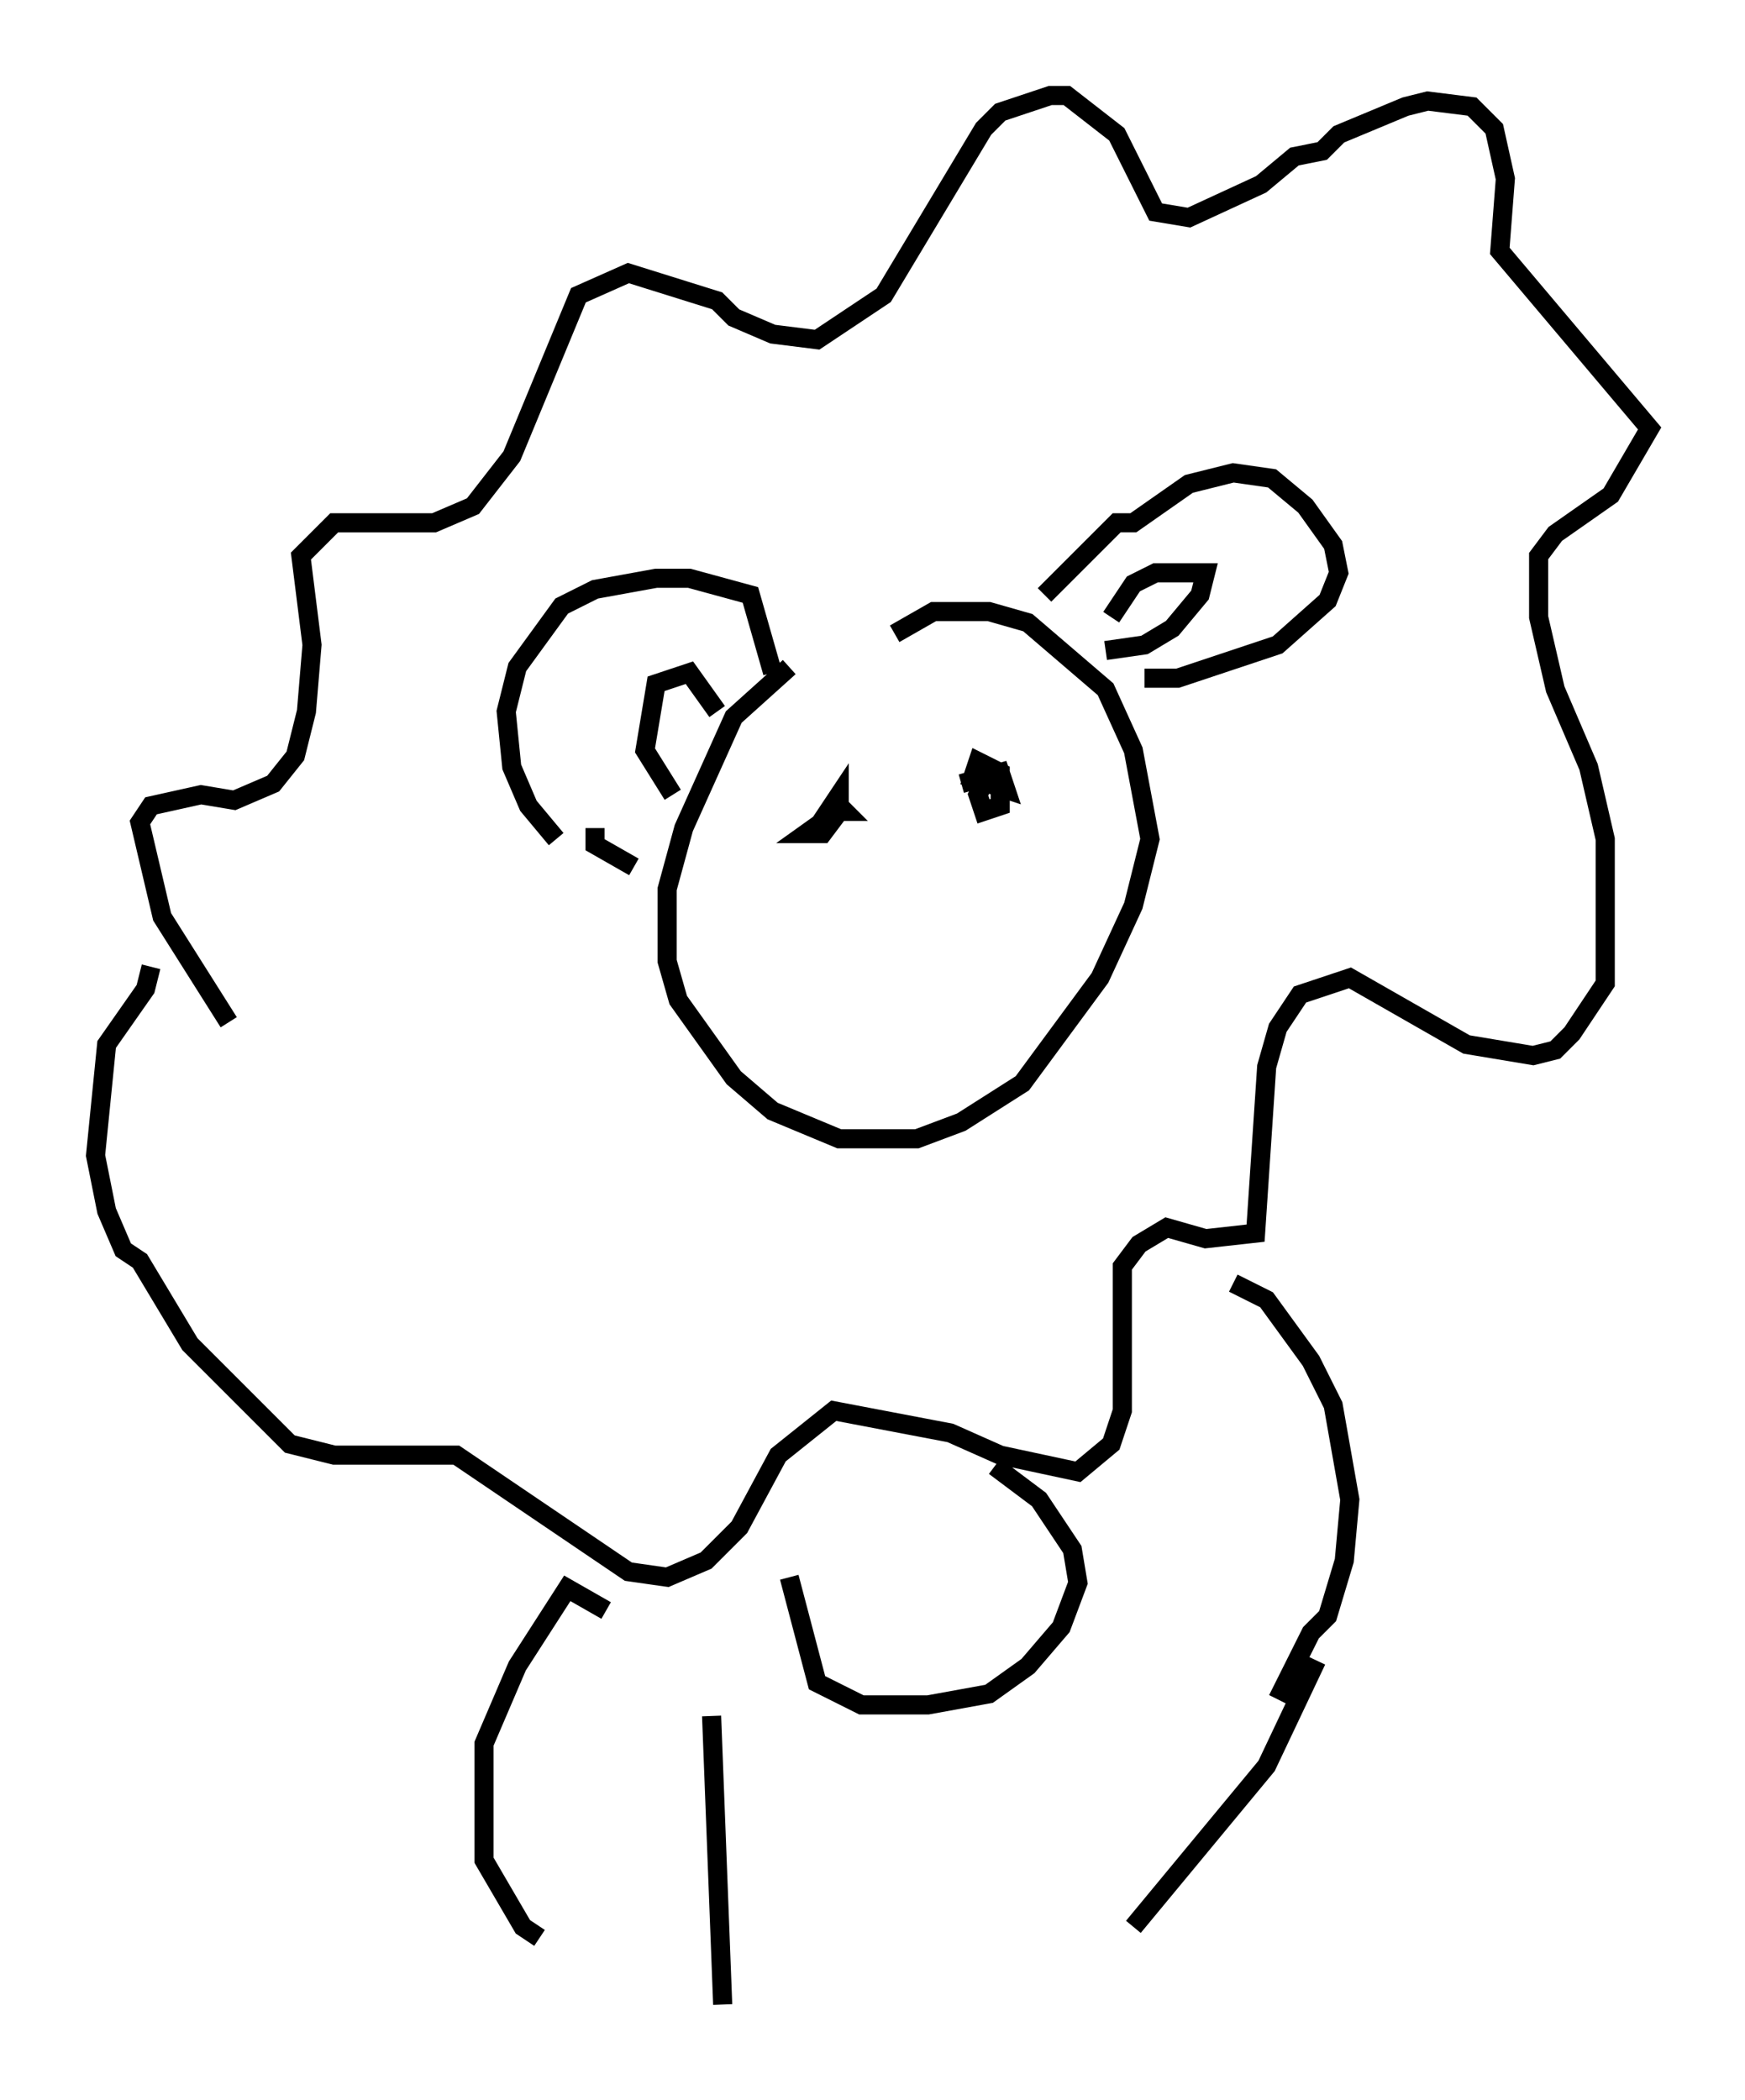 <?xml version="1.0" encoding="utf-8" ?>
<svg baseProfile="full" height="109.933" version="1.1" width="91.341" xmlns="http://www.w3.org/2000/svg" xmlns:ev="http://www.w3.org/2001/xml-events" xmlns:xlink="http://www.w3.org/1999/xlink"><defs /><rect fill="white" height="109.933" width="91.341" x="0" y="0" /><path d="M45.961, 33.76 m-4.648, 1.162 l-2.905, 2.615 -2.615, 5.81 l-0.872, 3.196 0.0, 3.777 l0.581, 2.034 2.905, 4.067 l2.034, 1.743 3.486, 1.453 l4.067, 0.0 2.324, -0.872 l3.196, -2.034 4.067, -5.52 l1.743, -3.777 0.872, -3.486 l-0.872, -4.648 -1.453, -3.196 l-4.067, -3.486 -2.034, -0.581 l-2.905, 0.0 -2.034, 1.162 m7.844, -2.034 l3.777, -3.777 0.872, 0.0 l2.905, -2.034 2.324, -0.581 l2.034, 0.291 1.743, 1.453 l1.453, 2.034 0.291, 1.453 l-0.581, 1.453 -2.615, 2.324 l-5.229, 1.743 -1.743, 0.0 m-19.464, -0.291 l-1.162, -4.067 -3.196, -0.872 l-1.743, 0.0 -3.196, 0.581 l-1.743, 0.872 -2.324, 3.196 l-0.581, 2.324 0.291, 2.905 l0.872, 2.034 1.453, 1.743 m-17.14, 9.587 l-3.486, -5.52 -1.162, -4.939 l0.581, -0.872 2.615, -0.581 l1.743, 0.291 2.034, -0.872 l1.162, -1.453 0.581, -2.324 l0.291, -3.486 -0.581, -4.648 l1.743, -1.743 5.229, 0.0 l2.034, -0.872 2.034, -2.615 l3.486, -8.425 2.615, -1.162 l4.648, 1.453 0.872, 0.872 l2.034, 0.872 2.324, 0.291 l3.486, -2.324 5.229, -8.715 l0.872, -0.872 2.615, -0.872 l0.872, 0.0 2.615, 2.034 l2.034, 4.067 1.743, 0.291 l3.777, -1.743 1.743, -1.453 l1.453, -0.291 0.872, -0.872 l3.486, -1.453 1.162, -0.291 l2.324, 0.291 1.162, 1.162 l0.581, 2.615 -0.291, 3.777 l7.844, 9.296 -2.034, 3.486 l-2.905, 2.034 -0.872, 1.162 l0.0, 3.196 0.872, 3.777 l1.743, 4.067 0.872, 3.777 l0.0, 7.553 -1.743, 2.615 l-0.872, 0.872 -1.162, 0.291 l-3.486, -0.581 -6.101, -3.486 l-2.615, 0.872 -1.162, 1.743 l-0.581, 2.034 -0.581, 8.715 l-2.615, 0.291 -2.034, -0.581 l-1.453, 0.872 -0.872, 1.162 l0.0, 7.553 -0.581, 1.743 l-1.743, 1.453 -4.067, -0.872 l-2.615, -1.162 -6.101, -1.162 l-2.905, 2.324 -2.034, 3.777 l-1.743, 1.743 -2.034, 0.872 l-2.034, -0.291 -9.006, -6.101 l-6.391, 0.0 -2.324, -0.581 l-5.229, -5.229 -2.615, -4.358 l-0.872, -0.581 -0.872, -2.034 l-0.581, -2.905 0.581, -5.81 l2.034, -2.905 0.291, -1.162 m43.866, -10.168 l-0.581, 1.162 0.291, 0.872 l0.872, -0.291 0.0, -1.743 l-1.162, -0.581 -0.291, 0.872 l1.743, 0.581 -0.291, -0.872 l-2.034, 0.581 m-6.101, 1.162 l-2.034, 1.453 0.872, 0.0 l0.872, -1.162 0.0, -0.872 l-0.581, 0.872 0.872, 0.0 l-0.291, -0.291 m-12.782, 1.162 l0.0, 0.872 2.034, 1.162 m2.034, -3.777 l-1.453, -2.324 0.581, -3.486 l1.743, -0.581 1.453, 2.034 m20.626, -4.939 l1.162, -1.743 1.162, -0.581 l2.615, 0.0 -0.291, 1.162 l-1.453, 1.743 -1.453, 0.872 l-2.034, 0.291 m-26.145, 50.257 l-2.034, -1.162 -2.615, 4.067 l-1.743, 4.067 0.0, 6.101 l2.034, 3.486 0.872, 0.581 m36.313, -34.279 l1.743, 0.872 2.324, 3.196 l1.162, 2.324 0.872, 4.939 l-0.291, 3.196 -0.872, 2.905 l-0.872, 0.872 -1.743, 3.486 m-25.564, -6.391 l1.453, 5.52 2.324, 1.162 l3.486, 0.0 3.196, -0.581 l2.034, -1.453 1.743, -2.034 l0.872, -2.324 -0.291, -1.743 l-1.743, -2.615 -2.324, -1.743 m16.849, 10.168 l-2.615, 5.52 -6.972, 8.425 m-22.078, -11.039 l0.581, 15.106 " fill="none" stroke="black" stroke-width="1" /></svg>